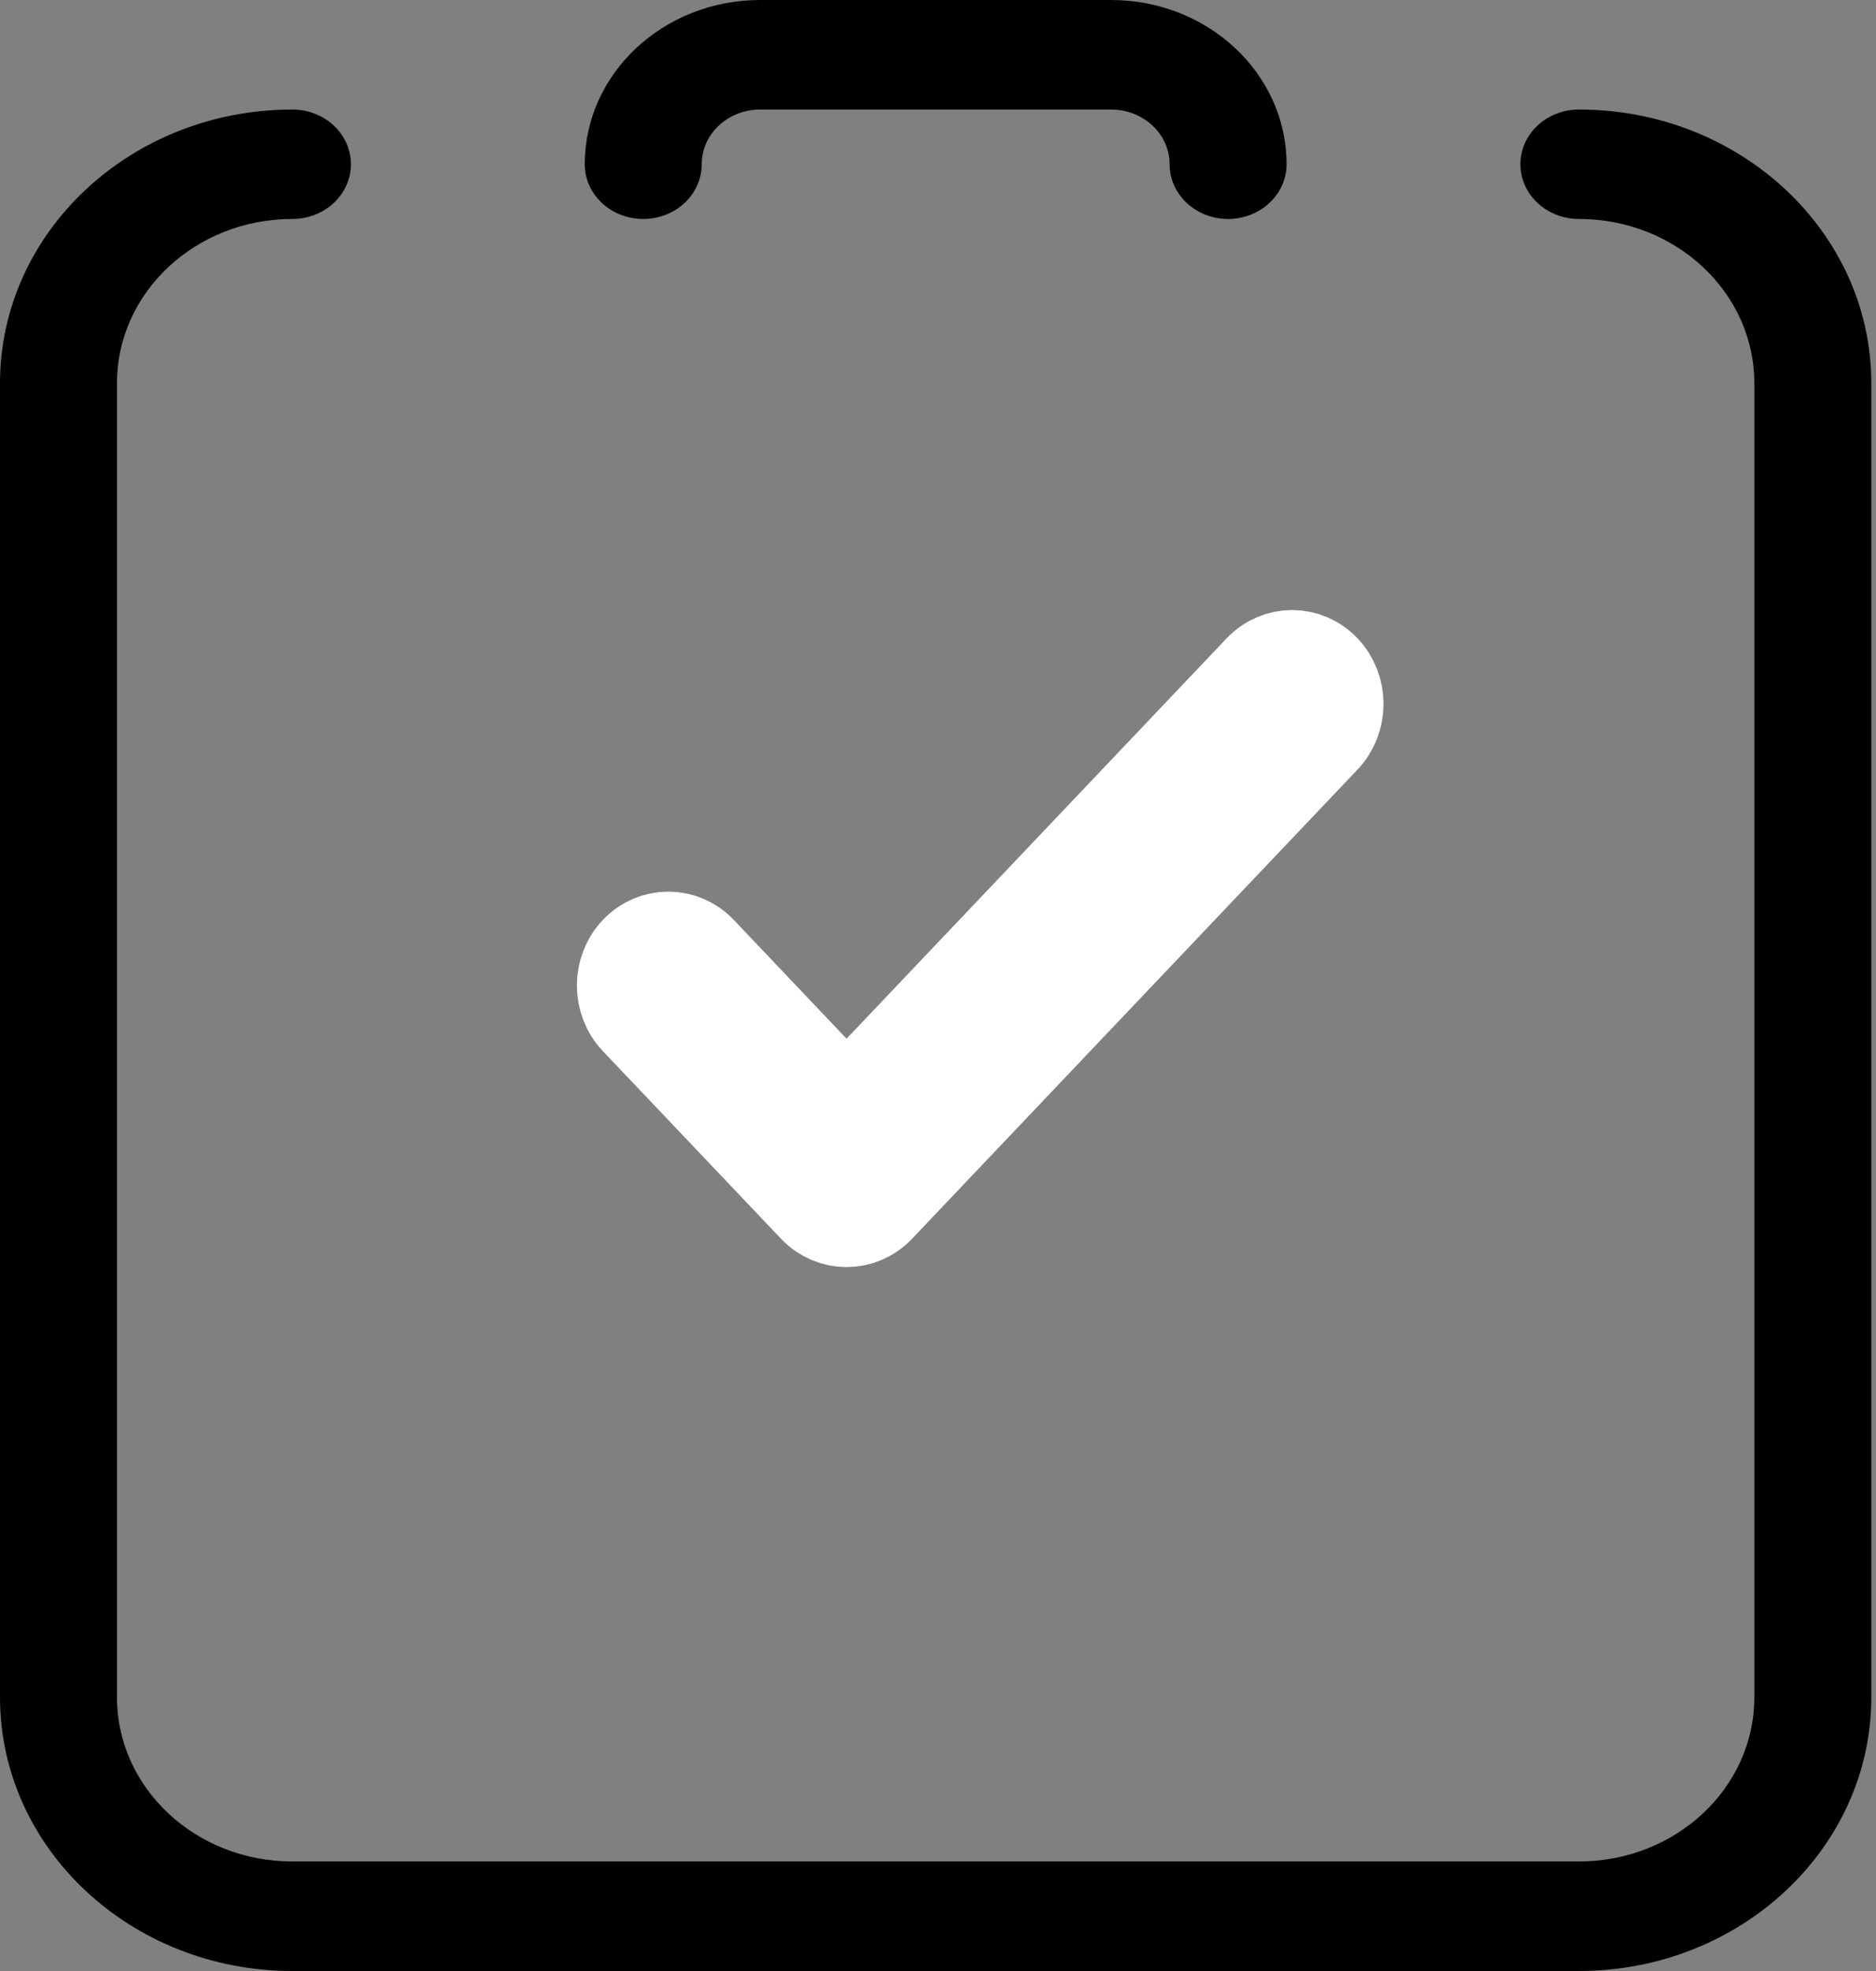 <svg width="20" height="21" viewBox="0 0 20 21" fill="none" xmlns="http://www.w3.org/2000/svg">
<rect x="0" y="0" width="20" height="21" fill="#808080" stroke="none"/>
<path d="M7.481 1.75C7.481 2.072 7.202 2.333 6.858 2.333C6.513 2.333 6.234 2.072 6.234 1.75C6.234 0.784 7.072 0 8.105 0H9.975H11.845C12.878 0 13.716 0.784 13.716 1.75C13.716 2.072 13.437 2.333 13.092 2.333C12.748 2.333 12.469 2.072 12.469 1.75C12.469 1.428 12.19 1.167 11.845 1.167H8.105C7.76 1.167 7.481 1.428 7.481 1.75ZM3.117 1.167C3.462 1.167 3.741 1.428 3.741 1.75C3.741 2.072 3.462 2.333 3.117 2.333C2.084 2.333 1.247 3.117 1.247 4.083V18.083C1.247 19.05 2.084 19.833 3.117 19.833H16.833C17.866 19.833 18.703 19.05 18.703 18.083V4.083C18.703 3.117 17.866 2.333 16.833 2.333C16.488 2.333 16.209 2.072 16.209 1.75C16.209 1.428 16.488 1.167 16.833 1.167C18.554 1.167 19.95 2.473 19.95 4.083V18.083C19.95 19.694 18.554 21 16.833 21H3.117C1.396 21 0 19.694 0 18.083V4.083C0 2.473 1.396 1.167 3.117 1.167Z" fill="black"/>
<path d="M13.439 7.146C13.625 6.951 13.925 6.951 14.111 7.146C14.296 7.342 14.296 7.658 14.111 7.854L9.361 12.854C9.175 13.049 8.875 13.049 8.689 12.854L6.789 10.854C6.604 10.658 6.604 10.342 6.789 10.146C6.975 9.951 7.275 9.951 7.461 10.146L9.025 11.793L13.439 7.146Z" fill="black"/>
<path d="M13.439 7.146C13.625 6.951 13.925 6.951 14.111 7.146C14.296 7.342 14.296 7.658 14.111 7.854L9.361 12.854C9.175 13.049 8.875 13.049 8.689 12.854L6.789 10.854C6.604 10.658 6.604 10.342 6.789 10.146C6.975 9.951 7.275 9.951 7.461 10.146L9.025 11.793L13.439 7.146Z" stroke="white"/>
</svg>
